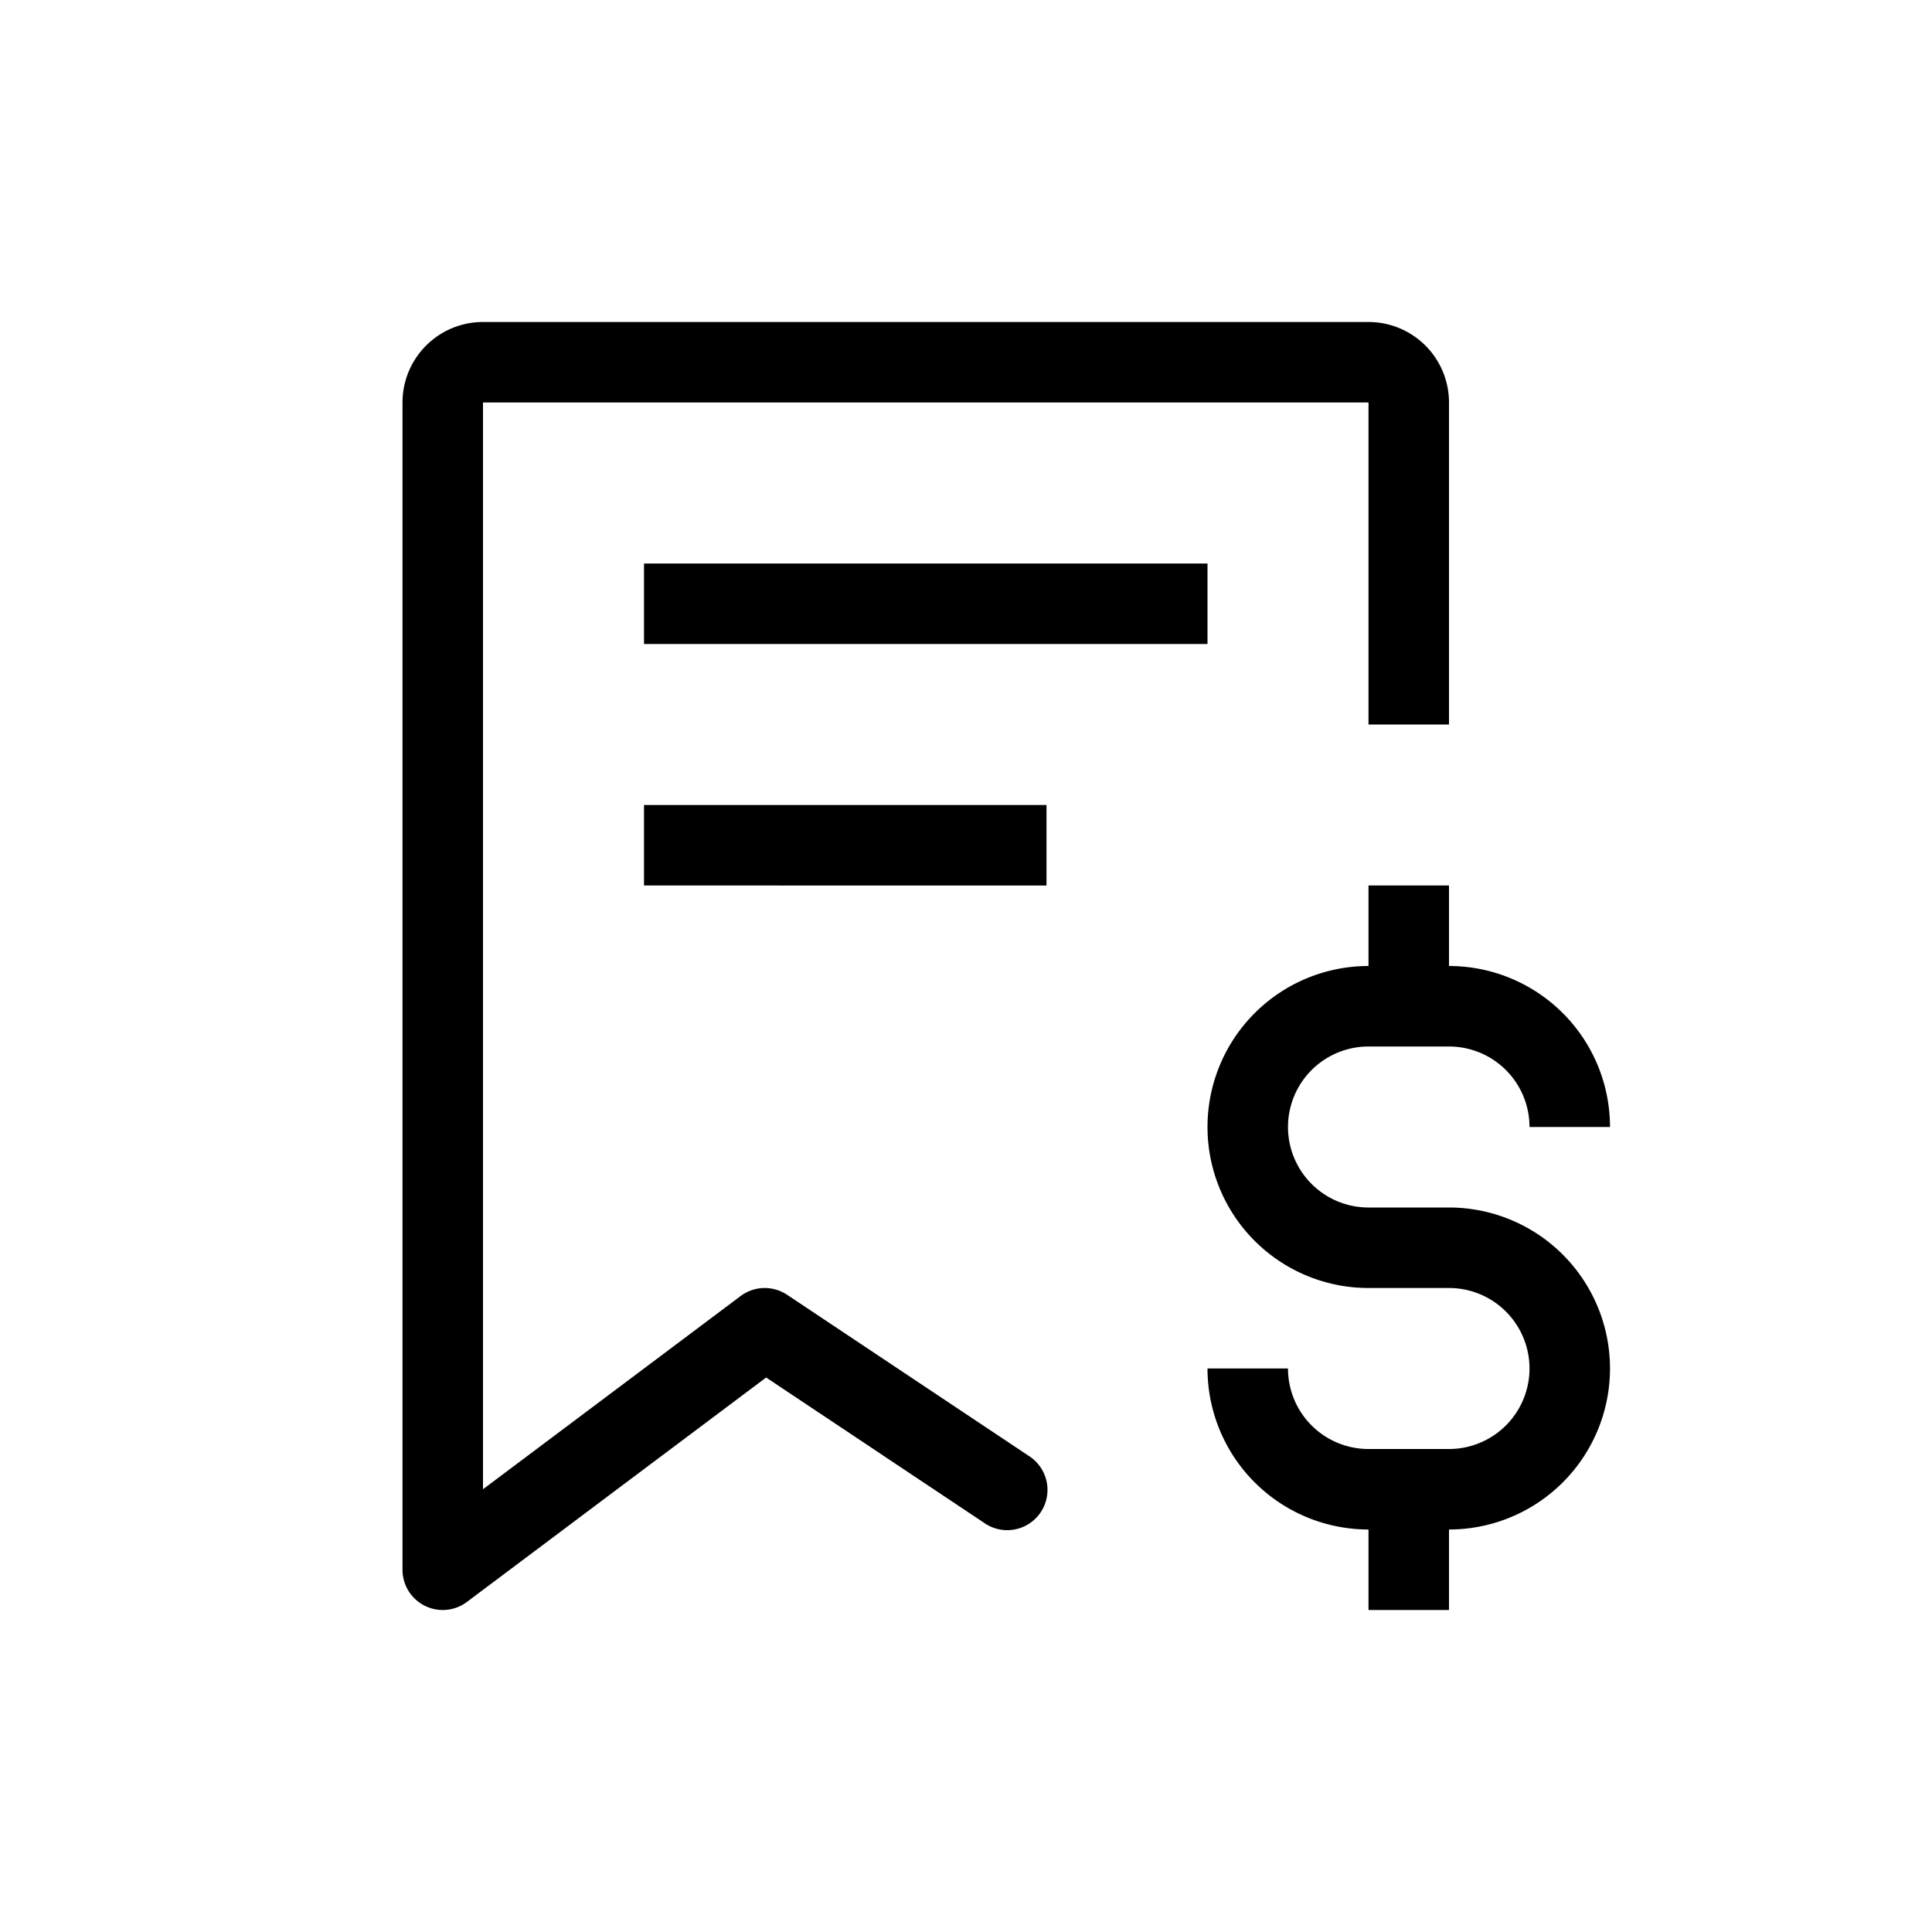 <svg xmlns="http://www.w3.org/2000/svg" width="24" height="24" viewBox="0 0 24 24">
  <path d="M6 4a1 1 0 00-1 1v14.5a.5.5 0 00.8.4l3.717-2.788 2.706 1.804a.5.5 0 10.554-.832l-3-2a.5.5 0 00-.577.016L6 18.5V5h11v4h1V5a1 1 0 00-1-1H6z"/>
  <path d="M8 7h7v1H8V7zM16 17h-1a2 2 0 002 2v1h1v-1a2 2 0 100-4h-1a1 1 0 110-2h1a1 1 0 011 1h1a2 2 0 00-2-2v-1h-1v1a2 2 0 100 4h1a1 1 0 110 2h-1a1 1 0 01-1-1zM8 10h5v1H8v-1z"/>
</svg>
